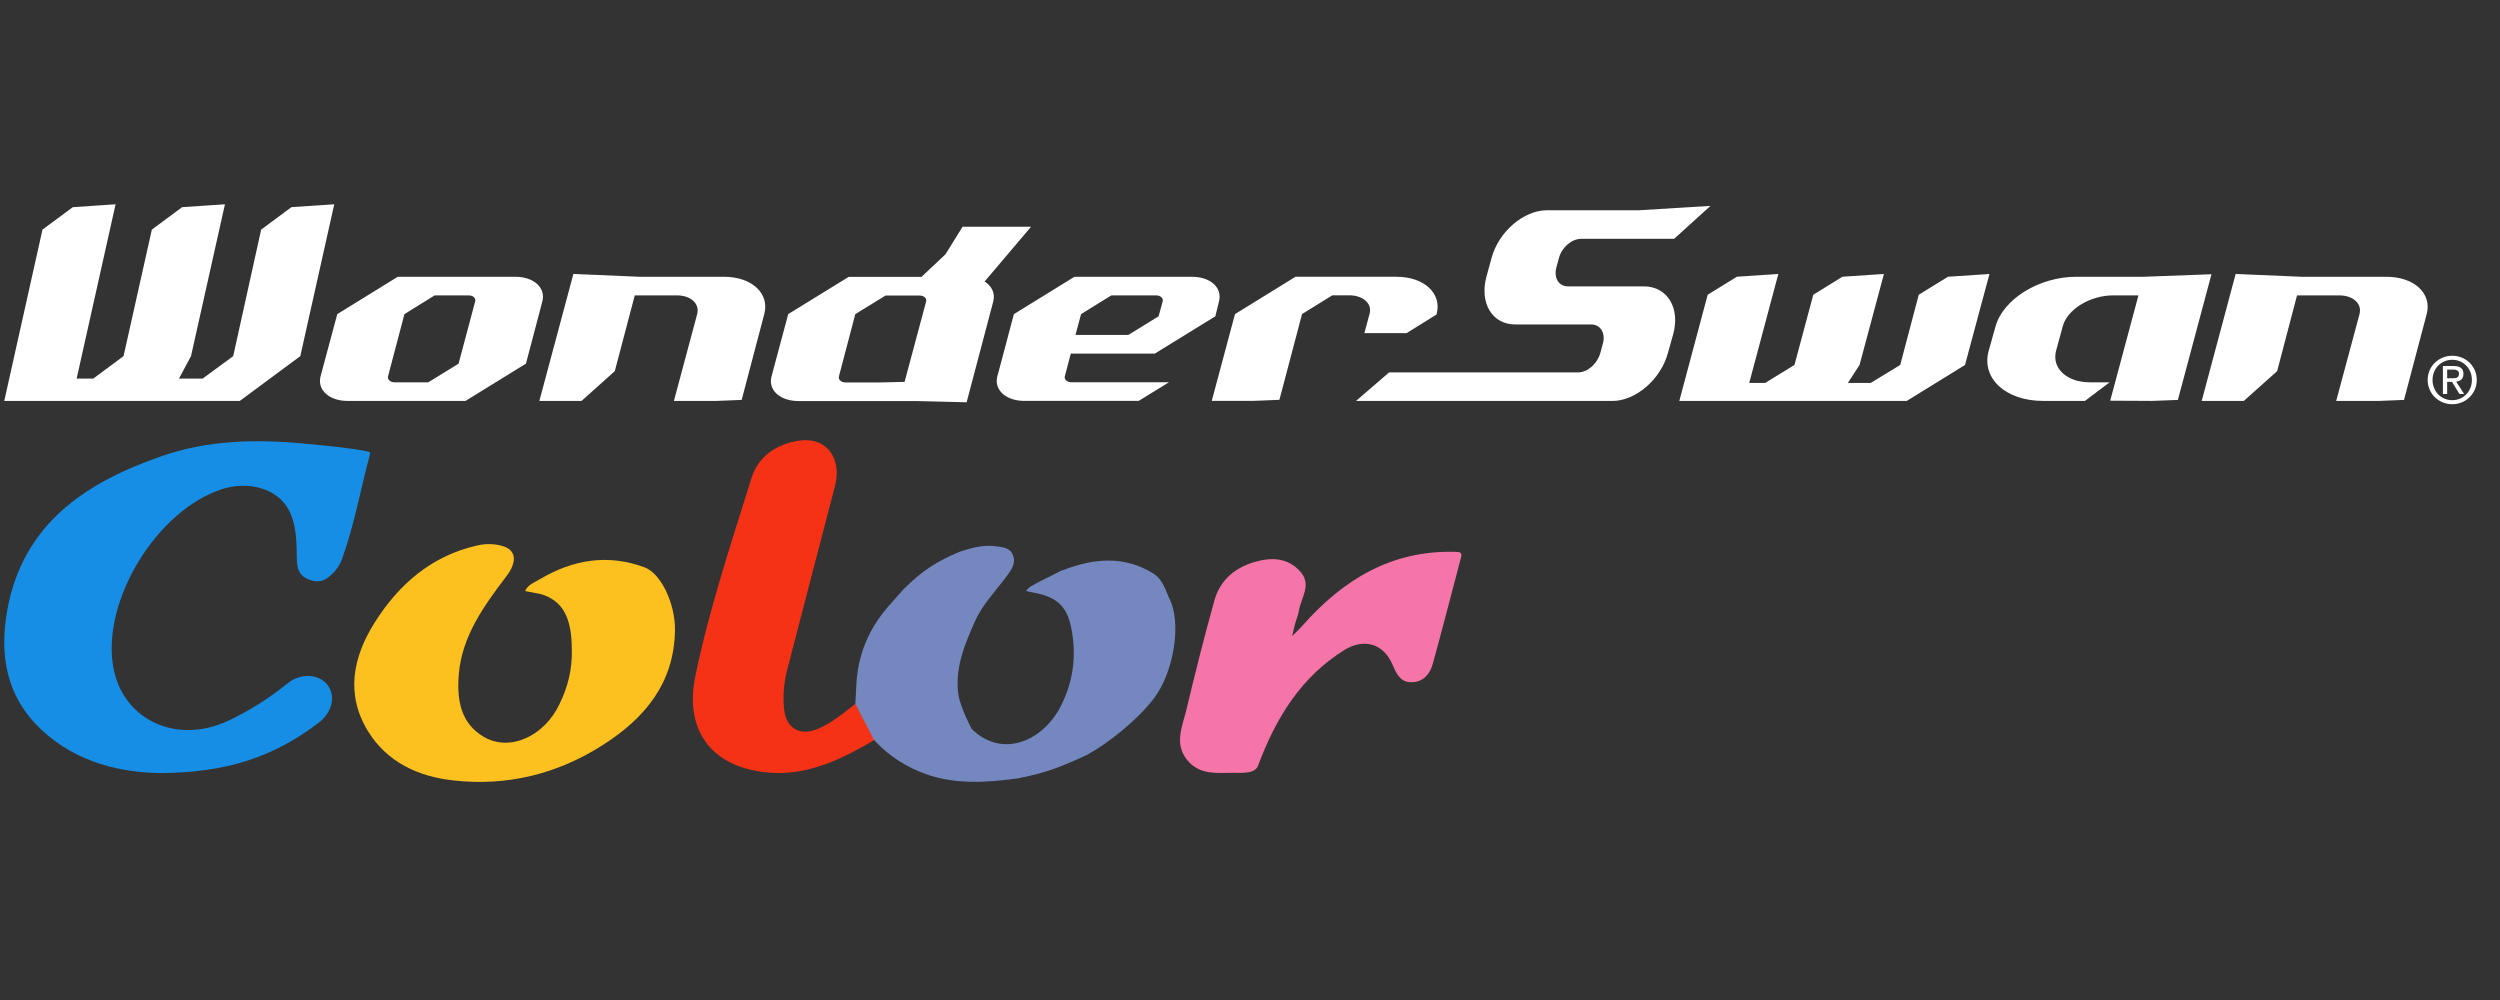 <?xml version="1.0" encoding="UTF-8" standalone="no"?>
<svg
   xmlns:dc="http://purl.org/dc/elements/1.1/"
   xmlns:cc="http://creativecommons.org/ns#"
   xmlns:rdf="http://www.w3.org/1999/02/22-rdf-syntax-ns#"
   xmlns:svg="http://www.w3.org/2000/svg"
   xmlns="http://www.w3.org/2000/svg"
   xmlns:sodipodi="http://sodipodi.sourceforge.net/DTD/sodipodi-0.dtd"
   xmlns:inkscape="http://www.inkscape.org/namespaces/inkscape"
   width="500"
   height="200"
   viewBox="0 0 500 200"
   version="1.1"
   id="svg18"
   sodipodi:docname="wonderswancolor.svg"
   style="fill:none"
   inkscape:version="0.92.5 (2060ec1f9f, 2020-04-08)">
  <rect x="0" y="0" width="500" height="200" fill="#333333" stroke="none"/>
  <defs
     id="defs22" />
  <sodipodi:namedview
     pagecolor="#ffffff"
     bordercolor="#666666"
     borderopacity="1"
     objecttolerance="10"
     gridtolerance="10"
     guidetolerance="10"
     inkscape:pageopacity="0"
     inkscape:pageshadow="2"
     inkscape:window-width="1366"
     inkscape:window-height="743"
     id="namedview20"
     showgrid="false"
     inkscape:pagecheckerboard="true"
     inkscape:zoom="1.1748028"
     inkscape:cx="347.59922"
     inkscape:cy="15.104478"
     inkscape:window-x="0"
     inkscape:window-y="0"
     inkscape:window-maximized="1"
     inkscape:current-layer="svg18" />
  <path
     d="m 196.93,56.295 9.28,-10.944 h -13.695 l -3.416,5.501 -4.791,4.516 h -14.564 l -12.102,7.455 -3.33,12.436 c -0.738,2.737 1.679,4.951 5.385,4.951 h 23.582 l 10.046,0.246 5.313,-20.108 c 0.449,-1.65 -0.258,-3.127 -1.708,-4.038 z m -16.011,20.078 -5.082,0.123 h -6.702 c -0.912,0 -1.52,-0.579 -1.347,-1.231 l 3.272,-12.436 6.051,-3.722 h 6.775 c 0.897,0 1.52,0.521 1.331,1.231 l -4.299,16.039 z m 249.418,3.808 -8.295,-0.044 5.646,-21.063 h -5.053 c -4.603,0 -9.192,2.795 -10.09,6.195 l -1.347,4.951 c -0.853,3.447 2.172,6.24 6.775,6.24 h 3.953 l -4.937,3.722 h -8.382 c -7.427,0 -12.349,-4.473 -10.887,-9.96 l 1.39,-4.951 c 1.534,-5.472 8.729,-9.916 16.141,-9.916 h 13.435 l 13.607,-0.505 -6.717,25.131 -5.241,0.205 z M 334.821,47.766 h -18.602 c -1.839,0 -3.851,1.666 -4.416,3.779 l -0.535,1.953 c -0.534,2.113 0.478,3.779 2.346,3.779 h 15.186 c 4.618,0 7.296,4.271 5.834,9.583 l -1.056,3.763 c -1.448,5.299 -6.471,9.569 -11.089,9.569 h -51.291 l 6.631,-5.718 h 37.841 c 1.853,0 3.807,-1.752 4.386,-3.849 l 0.522,-1.896 c 0.579,-2.113 -0.478,-3.837 -2.331,-3.837 h -15.2 c -4.618,0 -7.151,-4.271 -5.776,-9.497 l 1.056,-3.849 c 1.434,-5.226 6.399,-9.496 11.09,-9.496 h 18.428 l 14.245,-0.87 -7.267,6.587 z m -84.048,32.414 h -8.425 l 4.647,-17.358 12.103,-7.47 H 279.291 c 5.559,0 9.135,3.344 8.034,7.47 l -0.032,0.087 -5.979,3.722 h -8.44 l 1.028,-3.82 c 0.608,-2.097 -1.303,-3.751 -4.054,-3.751 h -3.387 l -6.051,3.751 -4.531,17.155 -5.111,0.205 z m -107.549,0.004 h -8.44 l 4.647,-17.358 c 0.565,-2.097 -1.288,-3.751 -4.038,-3.751 h -8.44 l -3.996,15.156 -6.644,5.95 h -8.441 l 6.804,-25.393 13.217,0.567 h 16.923 c 5.559,0 9.149,3.344 8.034,7.47 l -4.516,17.155 -5.111,0.205 z m 332.469,0.002 h -8.455 l 4.662,-17.358 c 0.564,-2.097 -1.289,-3.751 -4.039,-3.751 h -8.454 l -3.981,15.156 -6.66,5.95 h -8.425 l 6.79,-25.393 13.232,0.567 h 16.923 c 5.574,0 9.149,3.344 8.049,7.47 l -4.53,17.155 -5.111,0.205 z m -262.723,-4.951 1.188,-4.517 h 16.807 l 12.103,-7.455 0.724,-2.955 c 0.738,-2.737 -1.679,-4.951 -5.385,-4.951 h -23.525 l -12.102,7.47 -1.144,4.271 c -0.043,0.123 -0.054,0.246 -0.087,0.369 l -2.07,7.759 c -0.738,2.721 1.679,4.951 5.385,4.951 h 22.874 l 6.051,-3.722 H 214.303 c -0.897,0 -1.52,-0.567 -1.331,-1.231 z m 3.243,-12.407 6.051,-3.751 h 8.932 c 0.883,0 1.52,0.521 1.331,1.231 l -0.811,2.955 -6.037,3.722 h -10.583 l 1.115,-4.155 z M 93.102,80.184 H 69.506 c -3.706,0 -6.109,-2.228 -5.385,-4.951 l 3.33,-12.407 12.102,-7.47 h 23.524 c 3.706,0 6.109,2.216 5.385,4.951 l -3.272,12.42 z M 91.713,72.729 95.028,60.309 c 0.201,-0.71 -0.42,-1.231 -1.331,-1.231 h -6.775 l -6.037,3.751 -3.272,12.407 c -0.173,0.664 0.434,1.231 1.332,1.231 h 6.703 l 6.066,-3.734 z M 381.347,80.185 h -45.485 l 5.675,-21.238 5.848,-3.603 8.281,-0.549 -5.819,21.786 h 3.199 l 5.848,-3.591 3.764,-14.042 5.834,-3.603 8.295,-0.549 -4.879,18.196 -2.331,3.591 h 4.575 l 5.892,-3.591 3.706,-14.041 5.848,-3.603 8.295,-0.55 -4.893,18.197 -11.653,7.195 z M 47.958,80.19 H 0.851 l 7.644,-34.266 6.066,-4.488 8.556,-0.579 -7.788,34.86 h 3.33 l 6.051,-4.488 5.66,-25.305 6.051,-4.488 8.57,-0.579 -6.79,30.371 -2.403,4.488 h 4.734 l 6.109,-4.488 5.588,-25.305 6.051,-4.488 8.57,-0.579 -6.79,30.371 -12.102,8.961"
     id="path2"
     inkscape:connector-curvature="0"
     style="fill:#ffffff;stroke-width:0.85" />
  <path
     d="m 489.433,78.794 h -0.85 v -5.591 h 2.132 c 1.32,0 1.973,0.488 1.973,1.589 0,1 -0.627,1.434 -1.45,1.54 l 1.587,2.462 h -0.944 l -1.478,-2.424 h -0.97 z m 1.014,-3.142 c 0.717,0 1.355,-0.05 1.355,-0.911 0,-0.69 -0.627,-0.82 -1.213,-0.82 h -1.156 v 1.73 z"
     id="path4"
     inkscape:connector-curvature="0"
     style="clip-rule:evenodd;fill:#ffffff;fill-rule:evenodd;stroke-width:0.85" />
  <path
     d="m 485.534,75.984 c 0,-2.781 2.258,-4.834 4.923,-4.834 2.645,0 4.897,2.052 4.897,4.834 0,2.81 -2.252,4.86 -4.897,4.86 -2.665,0 -4.923,-2.05 -4.923,-4.86 z m 4.922,4.052 c 2.196,0 3.92,-1.718 3.92,-4.052 0,-2.293 -1.724,-4.027 -3.92,-4.027 -2.215,0 -3.946,1.734 -3.946,4.027 0,2.334 1.731,4.052 3.946,4.052 z"
     id="path6"
     inkscape:connector-curvature="0"
     style="clip-rule:evenodd;fill:#ffffff;fill-rule:evenodd;stroke-width:0.85" />
  <path
     d="M 31.979,154.615 C 24.671,154.486 15.549,152.801 8.214,145.882 1.269,139.351 -0.13,131.032 1.424,122.195 4.508,104.753 17.181,96.46 32.42,91.199 c 9.122,-3.162 18.685,-3.395 28.274,-2.488 4.25,0.415 8.526,0.752 12.725,1.555 0.648,0.13 0.648,0.311 0.518,0.803 -1.866,6.92 -3.084,14.021 -5.546,20.759 -0.57,1.581 -1.633,2.851 -2.98,3.81 -1.322,0.933 -2.799,0.726 -4.173,0.025 -1.581,-0.803 -1.84,-2.306 -1.866,-3.835 -0.078,-3.395 0,-6.816 -1.685,-9.952 -2.229,-4.121 -7.982,-5.831 -13.476,-3.991 -12.725,4.276 -23.532,21.666 -21.666,34.883 1.555,11.04 12.595,16.379 23.221,11.326 4.25,-2.021 8.138,-4.484 11.766,-7.438 2.592,-2.1 6.246,-1.892 7.956,0.311 1.736,2.254 0.959,5.546 -1.84,7.645 -8.915,6.764 -18.323,9.951 -31.669,10.003 z"
     id="path8"
     inkscape:connector-curvature="0"
     style="fill:#178ee6;stroke-width:0.85" />
  <path
     d="m 114.367,130.073 c 0.026,-6.557 -1.84,-9.951 -6.168,-11.247 -0.052,0 -0.078,-0.026 -0.13,-0.026 -1.01,-0.207 -2.047,-0.388 -3.058,-0.596 0.57,-1.297 1.892,-1.711 2.954,-2.359 6.635,-3.939 13.606,-5.106 20.992,-2.359 3.292,1.244 6.09,7.309 6.039,12.492 -0.129,10.703 -6.116,17.753 -14.539,23.091 -9.045,5.753 -19.049,8.215 -29.752,7.023 -7.049,-0.777 -13.269,-3.628 -17.105,-9.848 -4.535,-7.386 -3.006,-14.85 1.322,-21.717 4.82,-7.645 11.351,-13.347 20.474,-15.42 1.659,-0.389 3.317,-0.389 4.95,0.052 2.928,0.778 3.162,3.162 0.933,6.09 -4.484,5.935 -8.941,12 -9.537,19.774 -0.363,4.846 0.311,9.641 5.079,12.388 5.209,2.981 12.052,-0.182 15.083,-6.609 1.685,-3.421 2.54,-6.971 2.462,-10.73 z"
     id="path10"
     inkscape:connector-curvature="0"
     style="fill:#fcc11f;stroke-width:0.85" />
  <path
     d="m 246.667,154.564 c -3.395,0.026 -6.505,0.389 -8.915,-2.202 -3.084,-3.343 -1.322,-6.894 -0.492,-10.34 1.762,-7.361 3.602,-14.72 5.649,-22.029 1.14,-4.043 4.225,-6.557 8.189,-7.645 3.188,-0.907 6.453,-0.829 8.941,1.944 2.41,2.669 0.155,5.235 -0.259,7.853 -0.129,0.881 -0.518,1.71 -0.751,2.591 -0.234,0.803 -0.389,1.633 -0.596,2.462 0.648,-0.648 1.348,-1.27 1.944,-1.944 8.19,-9.304 17.986,-15.316 30.866,-14.876 0.7,0.026 1.218,0.13 0.986,1.011 -1.892,7.127 -3.706,14.28 -5.676,21.38 -0.545,1.996 -1.84,3.603 -4.147,3.681 -2.306,0.077 -3.11,-1.685 -3.887,-3.499 -1.788,-4.198 -5.676,-5.39 -9.64,-2.954 -8.76,5.442 -13.762,13.736 -17.261,23.117 -0.627,1.683 -3.166,1.451 -4.949,1.451 z"
     id="path12"
     inkscape:connector-curvature="0"
     style="fill:#f675a9;stroke-width:0.85" />
  <path
     d="m 171.122,140.724 c 1.167,2.462 2.628,4.777 3.82,7.238 -6.271,3.681 -12.968,7.042 -20.562,6.601 -11.532,-0.674 -17.648,-8.008 -15.316,-19.307 2.773,-13.476 7.152,-26.538 11.248,-39.678 1.373,-4.38 5.054,-6.816 9.64,-7.464 5.261,-0.726 8.501,3.473 7.05,9.071 -3.162,12.232 -6.401,24.439 -9.537,36.671 -0.674,2.592 -0.933,5.261 -0.647,7.956 0.363,3.784 3.083,5.443 6.608,4.017 2.877,-1.166 5.236,-3.187 7.697,-5.106 z"
     id="path14"
     inkscape:connector-curvature="0"
     style="fill:#f53216;stroke-width:0.85" />
  <path
     d="m 233.761,119.5 -0.025,-0.078 c -0.726,-1.737 -1.374,-3.654 -2.981,-4.665 -5.883,-3.706 -12.025,-3.11 -18.219,-0.7 -0.155,-0.025 -0.336,0.116 -1.244,0.57 -2.332,1.167 -3.265,1.581 -5.287,2.747 -0.311,0.182 -0.544,0.545 -0.803,0.829 0.363,0.078 0.699,0.156 1.062,0.234 5.338,0.907 7.334,2.877 8.164,8.112 0.829,5.157 0.104,10.056 -2.307,14.746 -3.394,6.635 -11.299,10.497 -17.519,4.743 -0.104,-0.077 -0.181,-0.233 -0.285,-0.311 -0.648,-1.166 -1.944,-3.887 -2.54,-6.246 -1.011,-5.494 1.114,-10.47 3.213,-15.212 1.425,-3.24 4.043,-5.961 6.22,-8.864 1.011,-1.348 2.048,-2.669 1.374,-4.38 -0.596,-1.555 -2.125,-1.607 -3.576,-1.788 -2.489,-0.311 -4.743,0.363 -7.023,1.089 -4.743,1.97 -7.632,3.899 -11.26,7.502 l -3.046,3.435 c -4.017,4.586 -6.194,9.899 -6.428,16.016 -0.052,1.166 -0.129,2.306 -0.181,3.473 1.166,2.462 2.487,4.686 3.679,7.148 0.193,0.235 0.364,0.393 0.519,0.574 2.773,2.903 6.117,4.976 9.848,6.324 6.09,2.177 12.362,1.71 18.633,0.855 0.026,-0.052 0.078,-0.104 0.13,-0.155 -0.026,0.026 -0.045,0.052 -0.065,0.078 -0.019,0.025 -0.039,0.052 -0.065,0.077 0.778,-0.233 1.193,-0.217 1.97,-0.449 0.234,0 1.192,-0.328 1.425,-0.328 3.551,-0.881 6.868,-2.332 10.185,-3.861 4.587,-2.514 10.237,-7.127 13.425,-11.3 4.069,-5.313 5.676,-15.394 3.006,-20.214 z"
     id="path16"
     inkscape:connector-curvature="0"
     style="fill:#7487bf;stroke-width:0.85" />
</svg>
